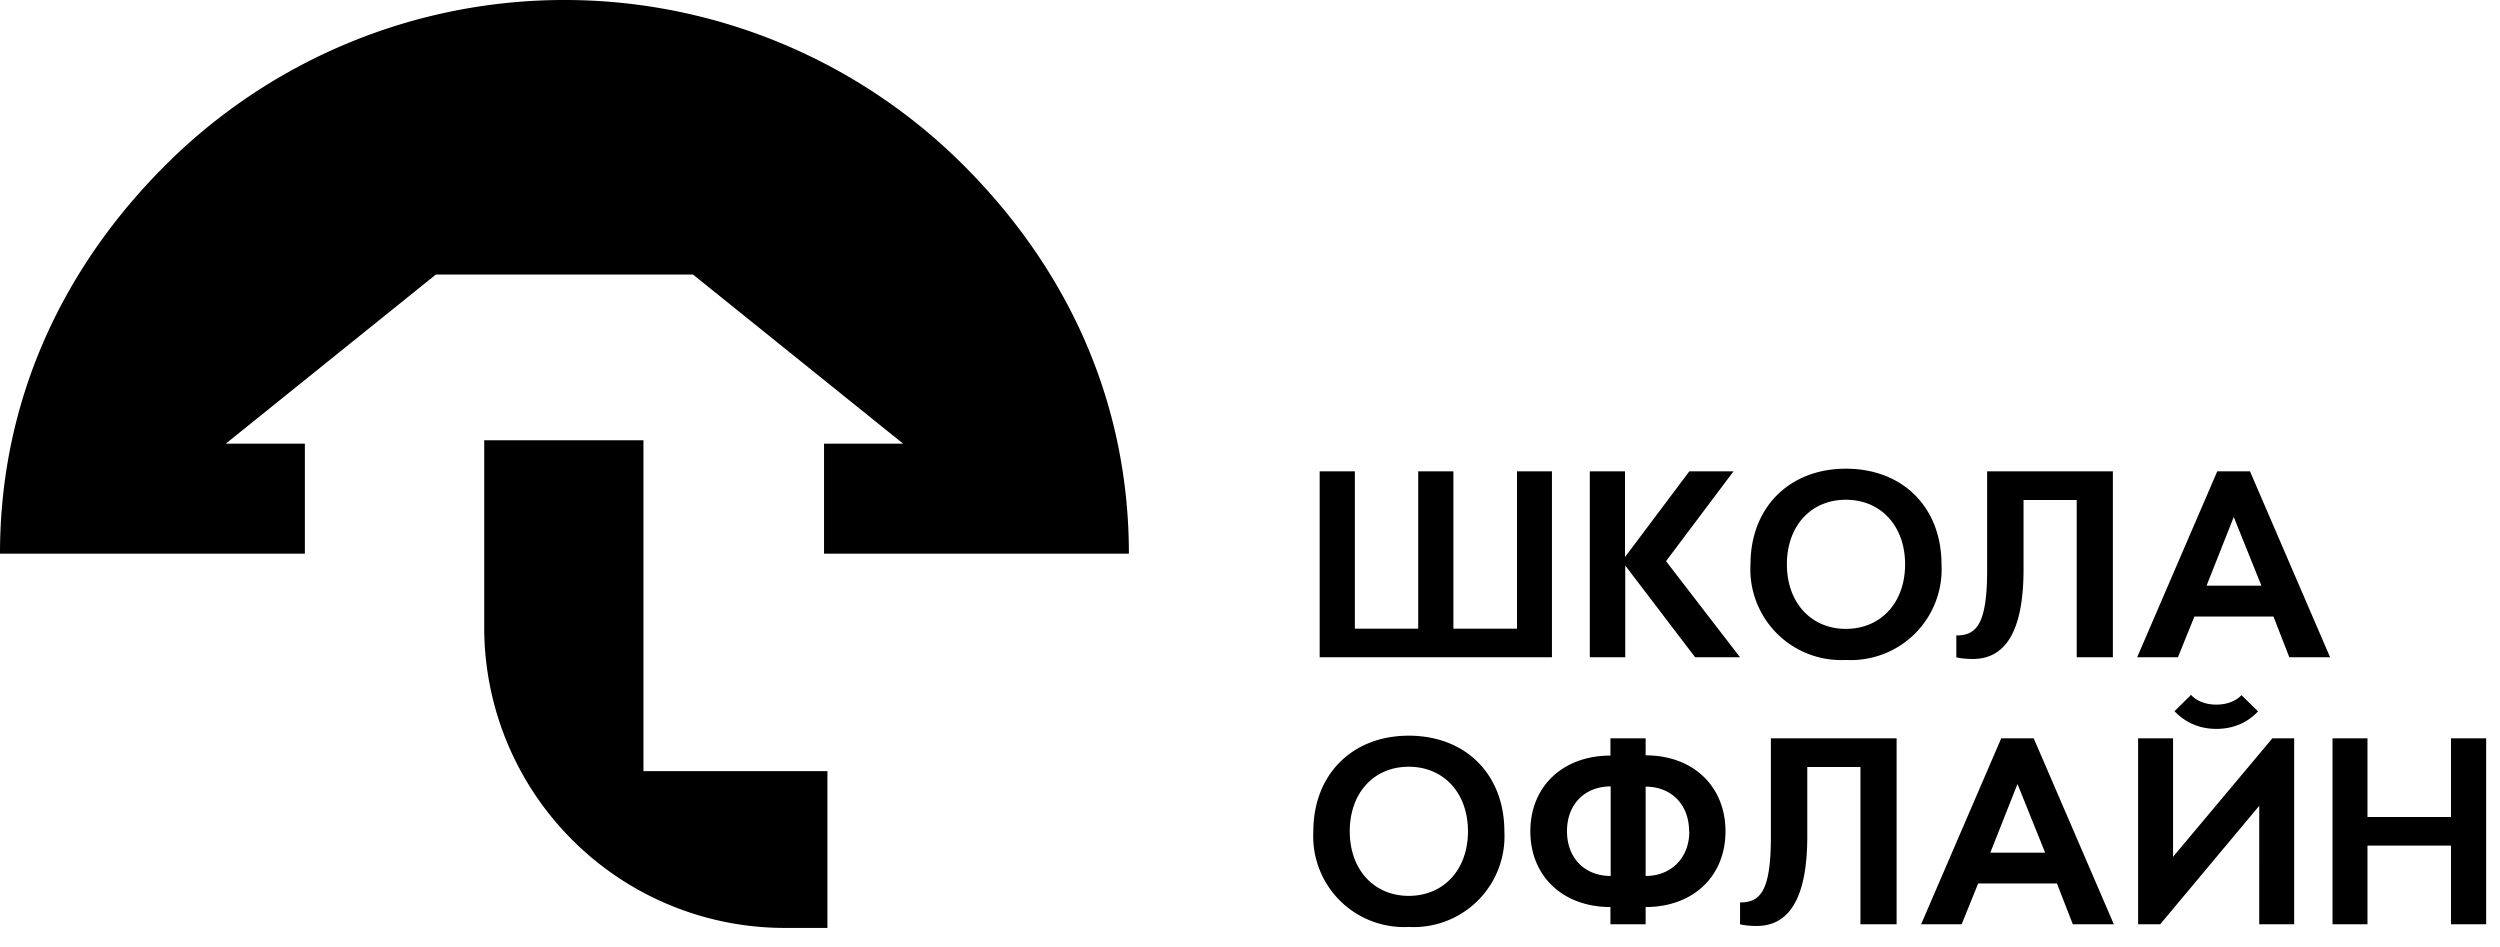 <svg width="103" height="39" fill="none" xmlns="http://www.w3.org/2000/svg">
  <path d="M100.98 34.84h-3.44v3.24H96.1v-7.66h1.44v3.24h3.44v-3.24h1.45v7.66h-1.45v-3.24Zm-7.95-5.53c-.43.46-1.01.72-1.72.72s-1.3-.28-1.72-.73l.68-.67c.23.25.6.4 1.04.4.44 0 .8-.14 1.04-.39l.68.67Zm.05 8.77V33.2L89 38.08h-.91v-7.66h1.44v4.88l4.09-4.88h.9v7.66h-1.44Zm-8.32-1.68H81.5l-.68 1.68h-1.67l3.3-7.66h1.34l3.3 7.66H85.4l-.65-1.67Zm-1.64-4.1L82 35.13h2.26l-1.14-2.83Zm-8.66 2.15c0 2.58-.76 3.7-2.09 3.7-.2 0-.5-.02-.68-.07v-.9c.81 0 1.27-.42 1.27-2.69v-4.07h5.18v7.66h-1.49V31.6h-2.19v2.85Zm-3.37-.2c0 1.85-1.33 3.12-3.29 3.12v.71h-1.45v-.71c-1.96 0-3.3-1.27-3.3-3.12s1.34-3.12 3.3-3.12v-.71h1.45v.7c1.96 0 3.29 1.28 3.29 3.13Zm-1.5 0c0-1.1-.73-1.84-1.79-1.84v3.68c1.06 0 1.8-.75 1.8-1.84Zm-5.03 0c0 1.1.73 1.84 1.8 1.84V32.4c-1.07 0-1.8.74-1.8 1.84Zm-2.58 0a3.74 3.74 0 0 1-3.94 3.94 3.74 3.74 0 0 1-3.93-3.94c0-2.34 1.6-3.94 3.93-3.94 2.35 0 3.94 1.6 3.94 3.94Zm-6.37 0c0 1.58 1 2.66 2.43 2.66 1.44 0 2.44-1.08 2.44-2.66s-1-2.66-2.44-2.66-2.43 1.08-2.43 2.66Zm38.06-8.85h-3.26l-.68 1.68h-1.68l3.3-7.66h1.35l3.3 7.66h-1.68l-.65-1.67Zm-1.64-4.1-1.12 2.83h2.26l-1.14-2.83Zm-8.66 2.15c0 2.58-.76 3.7-2.09 3.7-.2 0-.5-.02-.68-.07v-.9c.81 0 1.27-.42 1.27-2.69v-4.07h5.18v7.66h-1.49V20.6h-2.19v2.85Zm-3.38-.2a3.74 3.74 0 0 1-3.94 3.94 3.74 3.74 0 0 1-3.93-3.94c0-2.34 1.6-3.94 3.93-3.94 2.35 0 3.94 1.6 3.94 3.94Zm-6.37 0c0 1.58 1 2.66 2.43 2.66 1.44 0 2.44-1.08 2.44-2.66s-1-2.66-2.44-2.66-2.43 1.08-2.43 2.66Zm-3.78 3.83-2.88-3.78v3.78H65.5v-7.66h1.45v3.53l2.65-3.53h1.82l-2.78 3.7 3.05 3.96h-1.86Zm-7.34-7.66h1.44v7.66h-9.57v-7.66h1.45v6.48h2.61v-6.48h1.45v6.48h2.62v-6.48Z" fill="#000"/>
  <path fill-rule="evenodd" clip-rule="evenodd" d="M46.51 22.81c0-6.16-2.45-11.64-6.81-16a23.26 23.26 0 0 0-32.89 0C2.45 11.17 0 16.65 0 22.81h12.56v-4.53H9.3l8.66-6.97h10.59l8.66 6.97h-3.26v4.53h12.56Zm-20-4.67v13.63h7.58v6.46h-1.76a12.38 12.38 0 0 1-12.38-12.38v-7.71h6.56Z" fill="#000"/>
</svg>